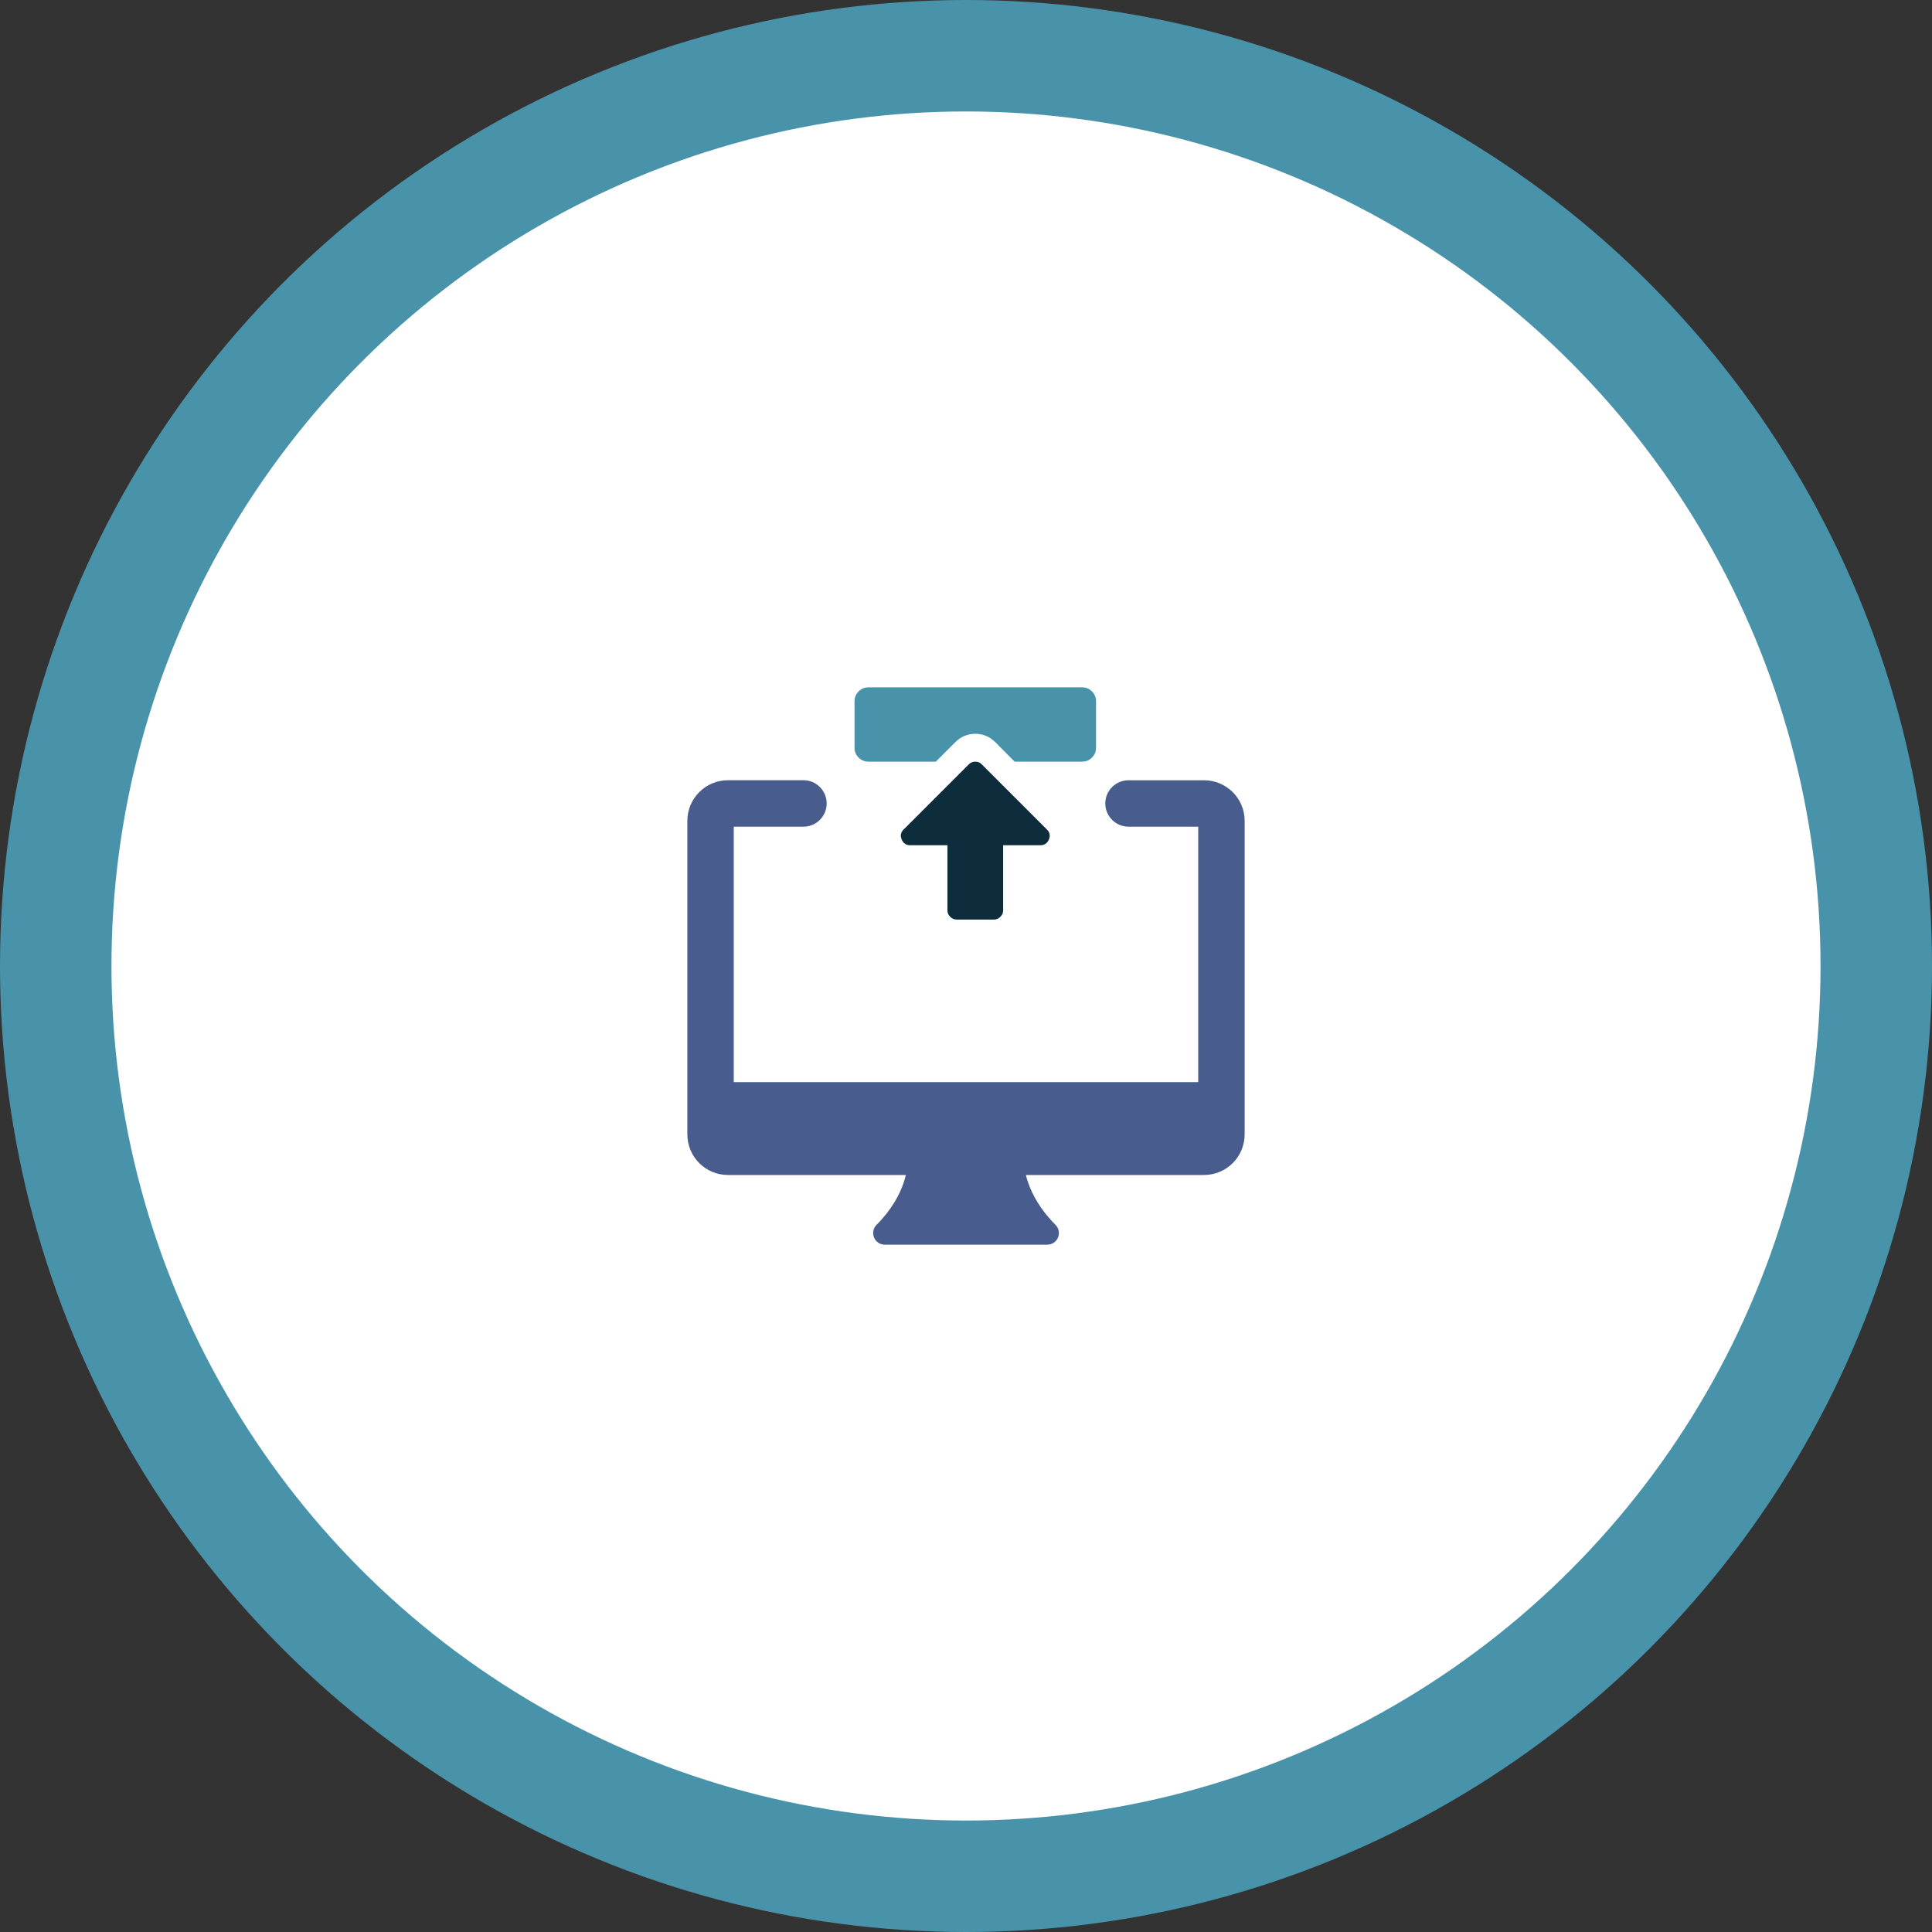 <svg width="104" height="104" viewBox="0 0 104 104" fill="none" xmlns="http://www.w3.org/2000/svg">
<rect x="0" y="0" width="104" height="104" fill="#333333" stroke="none"/>
<circle cx="52" cy="52" r="49" fill="#FFFFFF" stroke="#4893AA" stroke-width="6"/>
<path d="M56.817 65.933C55.174 64.29 55.126 62.7 55.126 62.622C55.124 62.279 54.844 62.001 54.501 62.001H49.476C49.131 62.001 48.852 62.284 48.852 62.629C48.852 62.697 48.829 64.288 47.185 65.933C47.007 66.111 46.952 66.381 47.05 66.614C47.144 66.848 47.372 67 47.626 67H56.376C56.629 67 56.858 66.848 56.954 66.614C57.049 66.381 56.995 66.111 56.817 65.933Z" fill="#485C8D"/>
<path d="M64.812 42.001H60.749C60.059 42.001 59.498 42.56 59.498 43.252C59.5 43.941 60.059 44.5 60.751 44.5H64.501V58.25H39.499V44.5H43.249C43.941 44.5 44.5 43.941 44.5 43.25C44.5 42.56 43.941 41.999 43.249 41.999H39.188C37.979 42.001 37 42.98 37 44.187V61.062C37 62.272 37.979 63.25 39.188 63.25H64.814C66.021 63.25 67 62.272 67 61.062V44.187C67 42.98 66.021 42.001 64.812 42.001Z" fill="#485C8D"/>
<g clip-path="url(#clip0_4_6635)">
<path d="M46.219 40.781C46.364 40.927 46.542 41 46.75 41L50.375 41L51.438 39.938C51.74 39.646 52.094 39.5 52.5 39.5C52.906 39.5 53.26 39.646 53.562 39.938L54.617 41L58.25 41C58.458 41 58.635 40.927 58.781 40.781C58.927 40.636 59 40.458 59 40.25L59 37.75C59 37.542 58.927 37.365 58.781 37.219C58.635 37.073 58.458 37 58.25 37L46.75 37C46.542 37 46.364 37.073 46.219 37.219C46.073 37.365 46 37.542 46 37.75L46 40.25C46 40.458 46.073 40.636 46.219 40.781Z" fill="#4893AA"/>
<path d="M52.851 41.148C52.758 41.049 52.64 41 52.5 41C52.359 41 52.242 41.049 52.148 41.148L48.648 44.648C48.487 44.799 48.45 44.982 48.539 45.195C48.627 45.398 48.781 45.5 49 45.5L51 45.5L51 49C51 49.135 51.049 49.253 51.148 49.352C51.247 49.45 51.364 49.5 51.5 49.5L53.5 49.5C53.635 49.5 53.752 49.45 53.851 49.352C53.95 49.253 54 49.135 54 49L54 45.5L56 45.5C56.219 45.5 56.372 45.398 56.461 45.195C56.549 44.982 56.513 44.799 56.351 44.648L52.851 41.148Z" fill="#0D2D3D"/>
</g>
<defs>
<clipPath id="clip0_4_6635">
<rect width="13" height="13" fill="white" transform="translate(59 50) rotate(-180)"/>
</clipPath>
</defs>
</svg>
